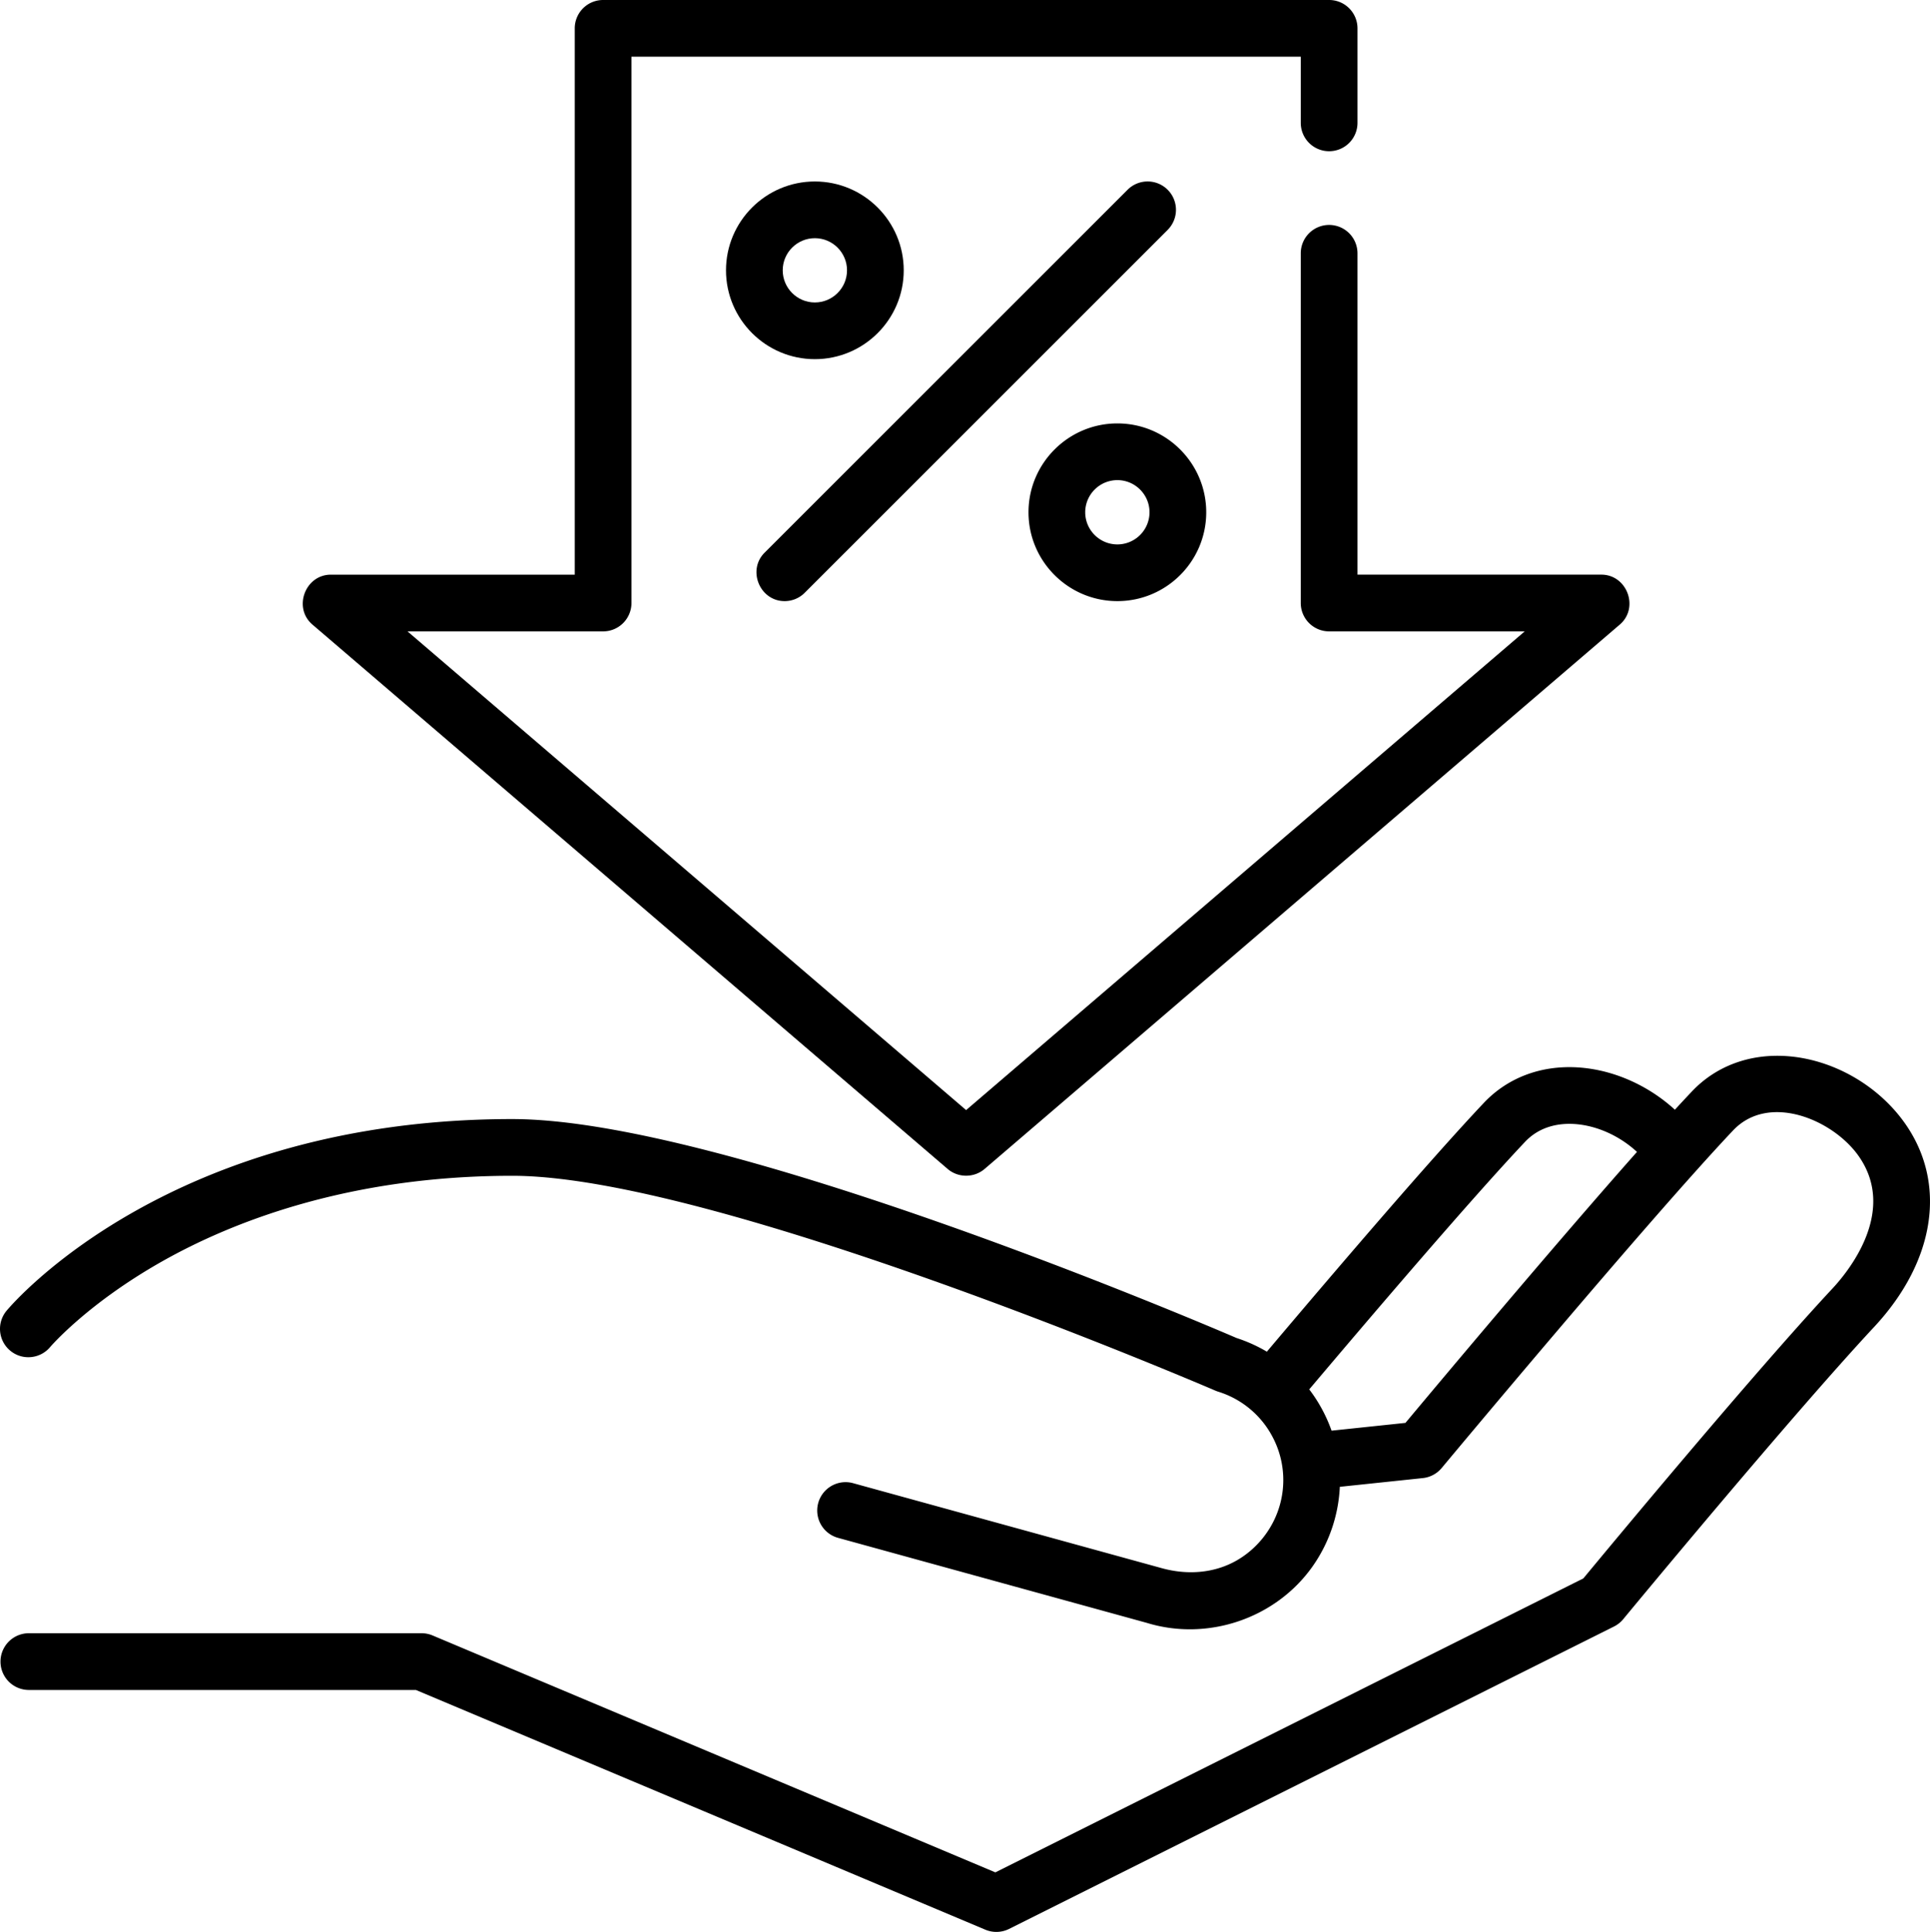 <svg xmlns="http://www.w3.org/2000/svg" height="409.598" width="409.125" id="Слой_1"><path id="path2" d="M403.68 237.977c-5.738-8.016-15.297-13.407-24.949-14.063-7.879-.535-15.016 2.129-20.094 7.508a329.242 329.242 0 0 0-3.59 3.859c-5.617-5.144-12.98-8.457-20.402-8.961-7.883-.535-15.016 2.129-20.094 7.504-11.055 11.703-30.629 34.559-46 52.754a31.965 31.965 0 0 0-6.418-2.898c-7.348-3.16-108.629-46.418-153.523-46.418-72.52 0-105.836 38.98-107.219 40.64a6.007 6.007 0 0 0 .762 8.45c2.54 2.128 6.328 1.793 8.464-.739.08-.09 7.86-9.203 23.758-18.183 14.653-8.278 39.426-18.141 74.235-18.141 43.132 0 147.976 45.094 149.031 45.551.195.082.394.156.594.219a19.523 19.523 0 0 1 11.543 9.628 19.502 19.502 0 0 1 1.355 14.969c-1.473 4.711-4.762 8.797-9.055 11.231-4.804 2.718-10.472 3.05-15.738 1.609l-65.598-18.066a6.013 6.013 0 0 0-3.191 11.593l65.504 18.039c12.914 3.985 27.367-.898 35.172-11.937a31.807 31.807 0 0 0 4.383-8.887 31.916 31.916 0 0 0 1.41-8.008l17.594-1.851a6.02 6.02 0 0 0 3.992-2.133c.433-.519 43.574-52.309 61.77-71.57 7.562-8.008 21.066-2.332 26.527 5.297 8.398 11.734-2.036 24.543-5.434 28.191-16.703 17.918-47.328 54.836-52.832 61.488l-124.64 62.321-119.29-50.227a5.99 5.99 0 0 0-2.332-.473H6.012a6.015 6.015 0 0 0 0 12.028H88.16l120.72 50.828a6.044 6.044 0 0 0 2.331.469 6.01 6.01 0 0 0 2.688-.633l128.254-64.125a6.042 6.042 0 0 0 1.945-1.551c.352-.426 35.406-42.875 53.164-61.93 13.074-14.023 15.535-30.648 6.418-43.382zm-105.75 63.699l-15.664 1.648a32.064 32.064 0 0 0-4.731-8.75c13.094-15.5 34.372-40.441 45.754-52.492 3.293-3.48 7.551-3.969 10.54-3.766 4.714.321 9.546 2.543 13.18 5.907-18.036 20.359-42.595 49.687-49.079 57.453zm0 0"/><path id="path4" d="M339.461 121.836h-51.699V53.703a6.014 6.014 0 0 0-6.012-6.012 6.014 6.014 0 0 0-6.011 6.012v74.145a6.014 6.014 0 0 0 6.011 6.015h41.461L204.797 235.359 86.387 133.863h41.461a6.015 6.015 0 0 0 6.012-6.015V12.023h141.88v14.028a6.01 6.01 0 0 0 6.011 6.011 6.01 6.01 0 0 0 6.012-6.011V6.012A6.011 6.011 0 0 0 281.75 0H127.848a6.012 6.012 0 0 0-6.012 6.012V121.84H70.137c-5.453 0-8.063 7.019-3.914 10.574L200.887 247.84c2.223 1.906 5.602 1.906 7.824 0l134.664-115.426c4.149-3.559 1.539-10.578-3.914-10.578zm0 0"/><path id="path6" d="M247.524 40.234a6.01 6.01 0 0 0-8.5 0l-76.953 76.953c-3.704 3.704-1.004 10.262 4.253 10.262 1.54 0 3.079-.586 4.25-1.762l76.95-76.949a6.016 6.016 0 0 0 0-8.504zm0 0"/><path id="path8" d="M236.864 89.773c-10.387 0-18.84 8.454-18.84 18.84 0 10.387 8.453 18.836 18.84 18.836 10.386 0 18.836-8.449 18.836-18.836 0-10.386-8.45-18.84-18.836-18.84zm0 25.653c-3.758 0-6.817-3.055-6.817-6.813 0-3.758 3.059-6.816 6.817-6.816 3.753 0 6.812 3.058 6.812 6.816a6.821 6.821 0 0 1-6.812 6.813zm0 0"/><path id="path10" d="M172.735 38.477c-10.383 0-18.836 8.449-18.836 18.835 0 10.387 8.453 18.836 18.836 18.836 10.386 0 18.839-8.449 18.839-18.836 0-10.386-8.449-18.835-18.839-18.835zm0 25.648c-3.754 0-6.813-3.055-6.813-6.813 0-3.757 3.06-6.812 6.813-6.812 3.757 0 6.816 3.055 6.816 6.812 0 3.758-3.059 6.813-6.816 6.813zm0 0"/></svg>